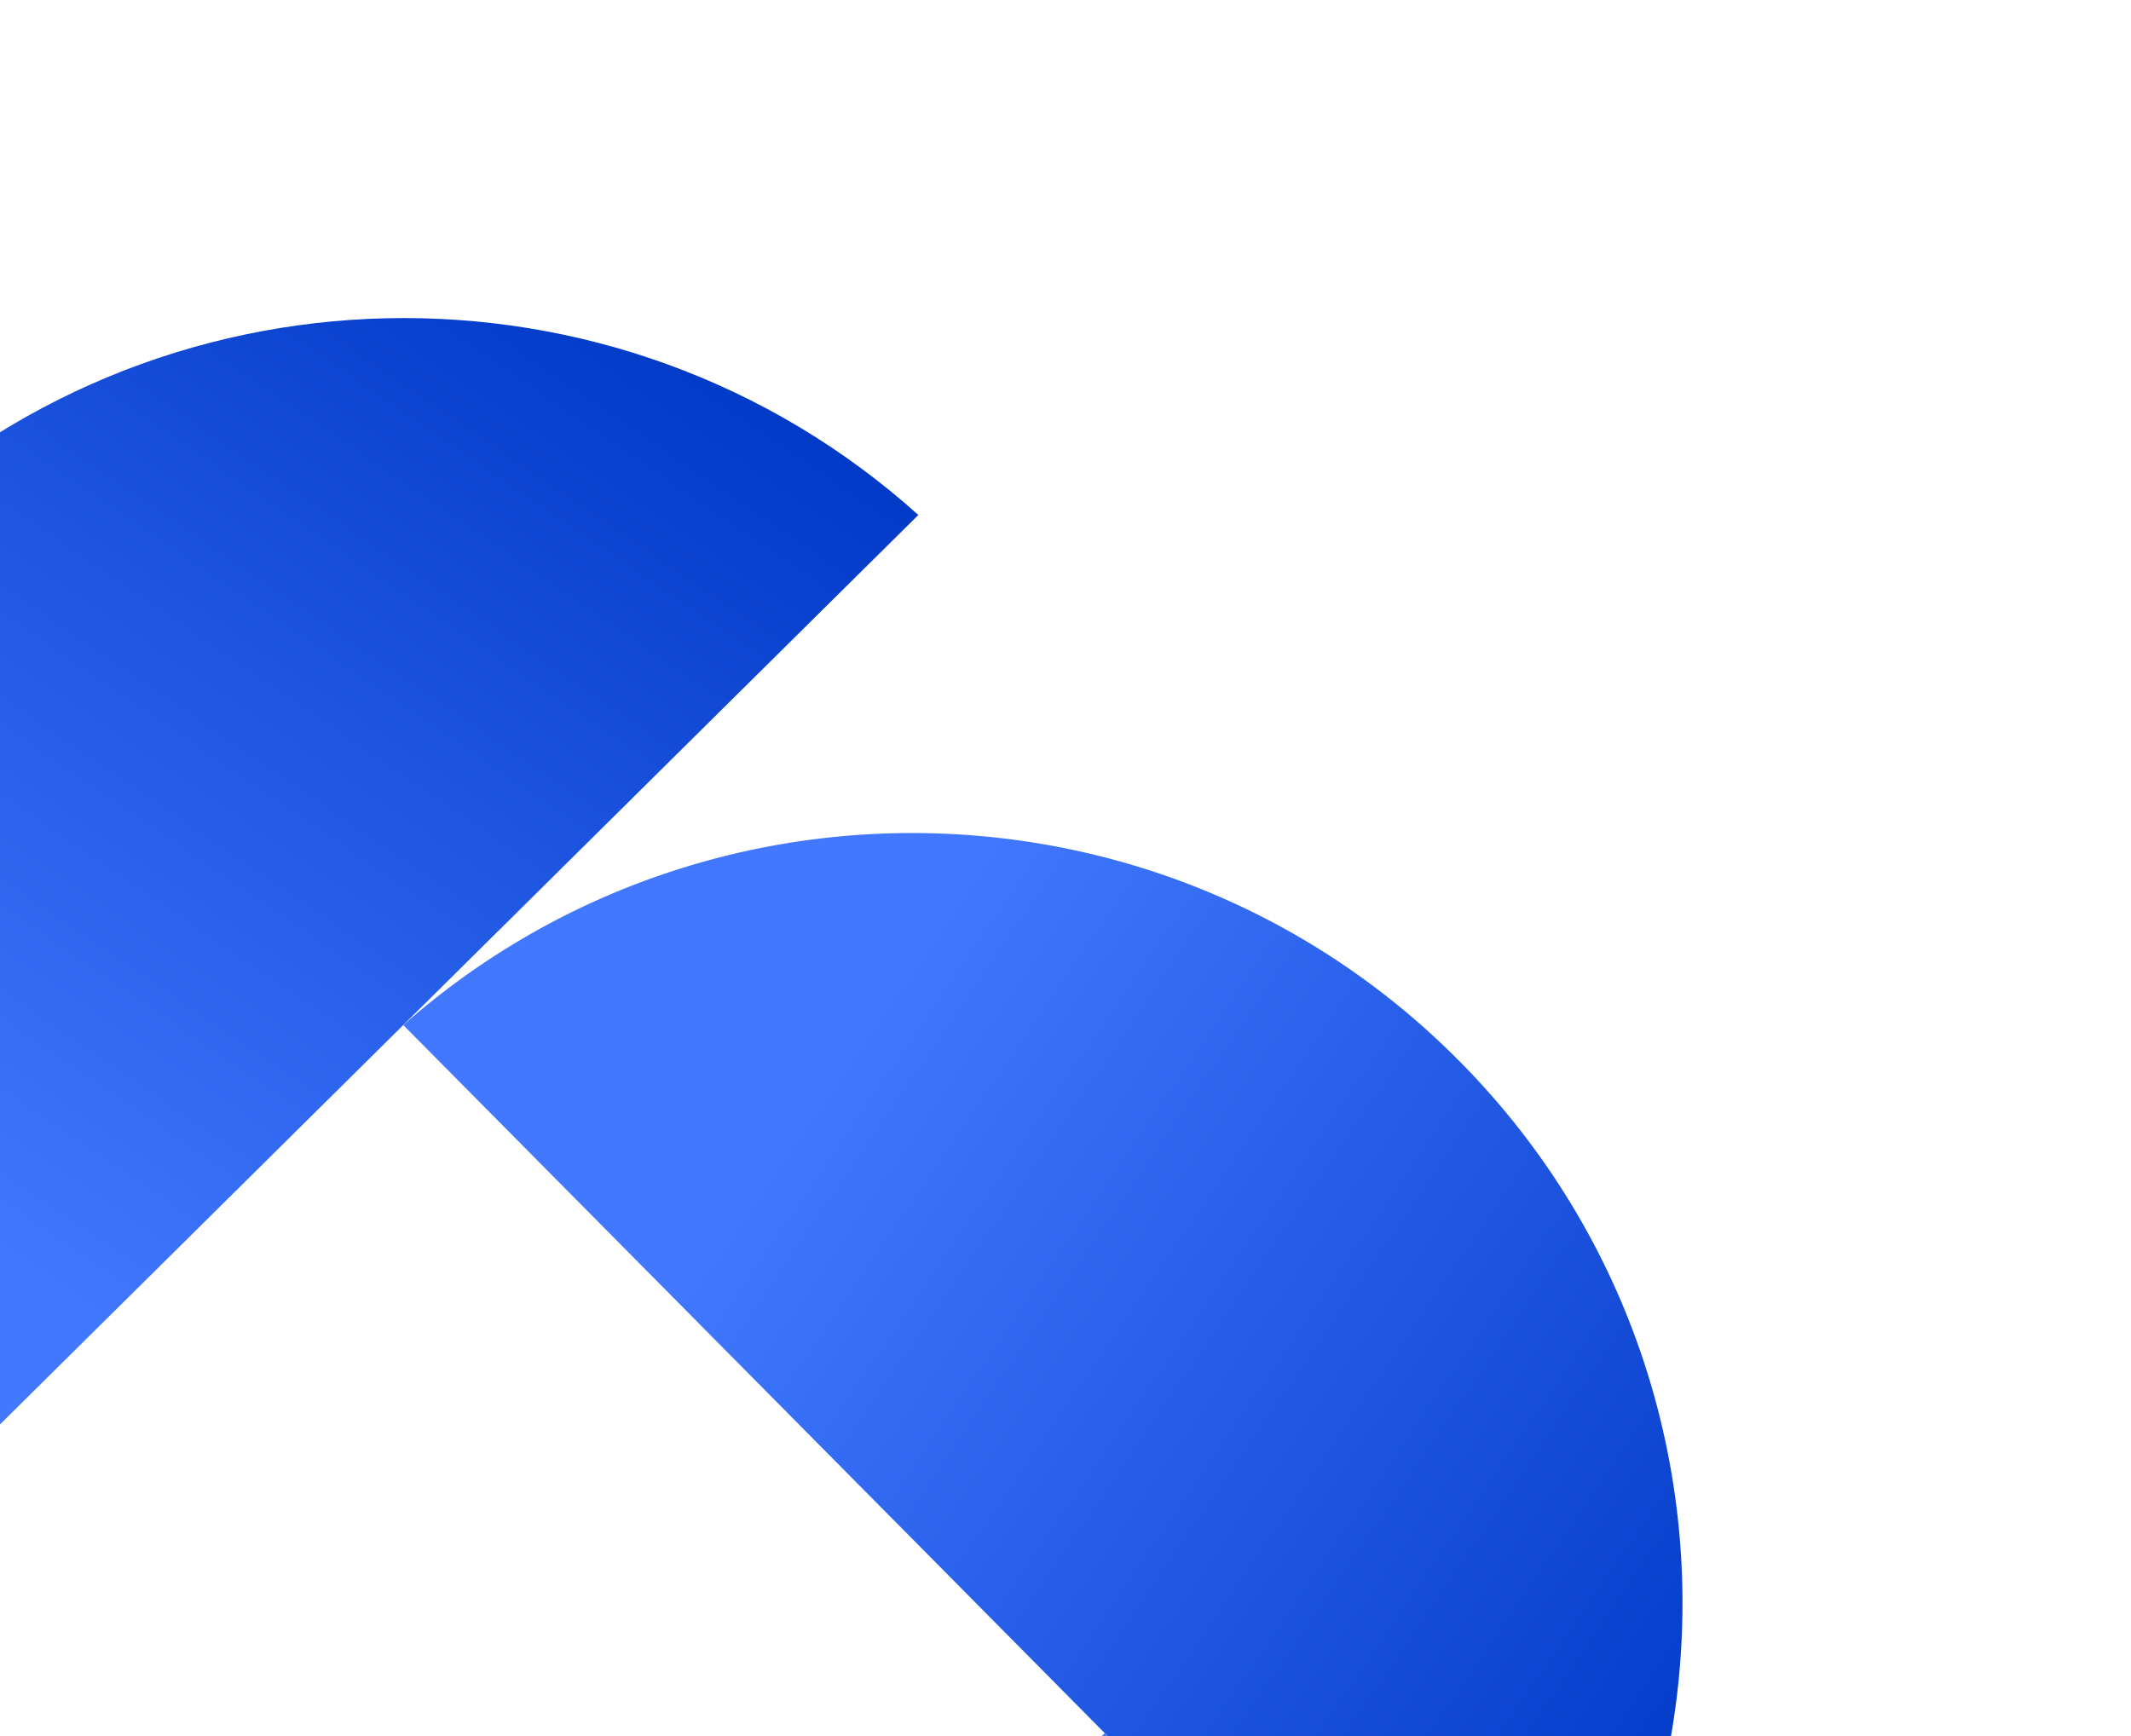<svg width="243" height="198" fill="none" xmlns="http://www.w3.org/2000/svg"><path fill-rule="evenodd" clip-rule="evenodd" d="M59.692 262.905L-63.722 138.309c-30.874 34.346-29.944 87.242 2.974 120.474 32.917 33.233 85.802 34.668 120.44 4.122zm4.472-127.64l-.208-.211a102.91 102.91 0 01.208.211z" fill="url(#paint0_linear_260_152)"/><path fill-rule="evenodd" clip-rule="evenodd" d="M-19.877 182.147L104.719 58.733C70.373 27.86 17.477 28.79-15.755 61.707c-33.233 32.917-34.668 85.802-4.122 120.44zm127.687 4.426l.117-.116-.058.058-.059.058z" fill="url(#paint1_linear_260_152)"/><path fill-rule="evenodd" clip-rule="evenodd" d="M45.985 116.911l123.414 124.596c30.874-34.346 29.943-87.241-2.974-120.474-32.917-33.233-85.802-34.667-120.44-4.122zm-4.462 127.651l.188.19-.094-.095a7.678 7.678 0 01-.094-.095z" fill="url(#paint2_linear_260_152)"/><path fill-rule="evenodd" clip-rule="evenodd" d="M125.976 197.669L1.38 321.083c34.346 30.874 87.242 29.943 120.474-2.974 33.233-32.917 34.668-85.802 4.122-120.44zm-127.687-4.426l-.117.116.058-.058.06-.058z" fill="url(#paint3_linear_260_152)"/><defs><linearGradient id="paint0_linear_260_152" x1="-63.136" y1="131.558" x2="47.508" y2="207.052" gradientUnits="userSpaceOnUse"><stop stop-color="#0039C6"/><stop offset="1" stop-color="#4178FF"/></linearGradient><linearGradient id="paint1_linear_260_152" x1="111.47" y1="59.319" x2="35.976" y2="169.963" gradientUnits="userSpaceOnUse"><stop stop-color="#0039C6"/><stop offset="1" stop-color="#4178FF"/></linearGradient><linearGradient id="paint2_linear_260_152" x1="168.813" y1="248.258" x2="58.168" y2="172.765" gradientUnits="userSpaceOnUse"><stop stop-color="#0039C6"/><stop offset="1" stop-color="#4178FF"/></linearGradient><linearGradient id="paint3_linear_260_152" x1="-5.37" y1="320.497" x2="70.123" y2="209.852" gradientUnits="userSpaceOnUse"><stop stop-color="#0039C6"/><stop offset="1" stop-color="#4178FF"/></linearGradient></defs></svg>